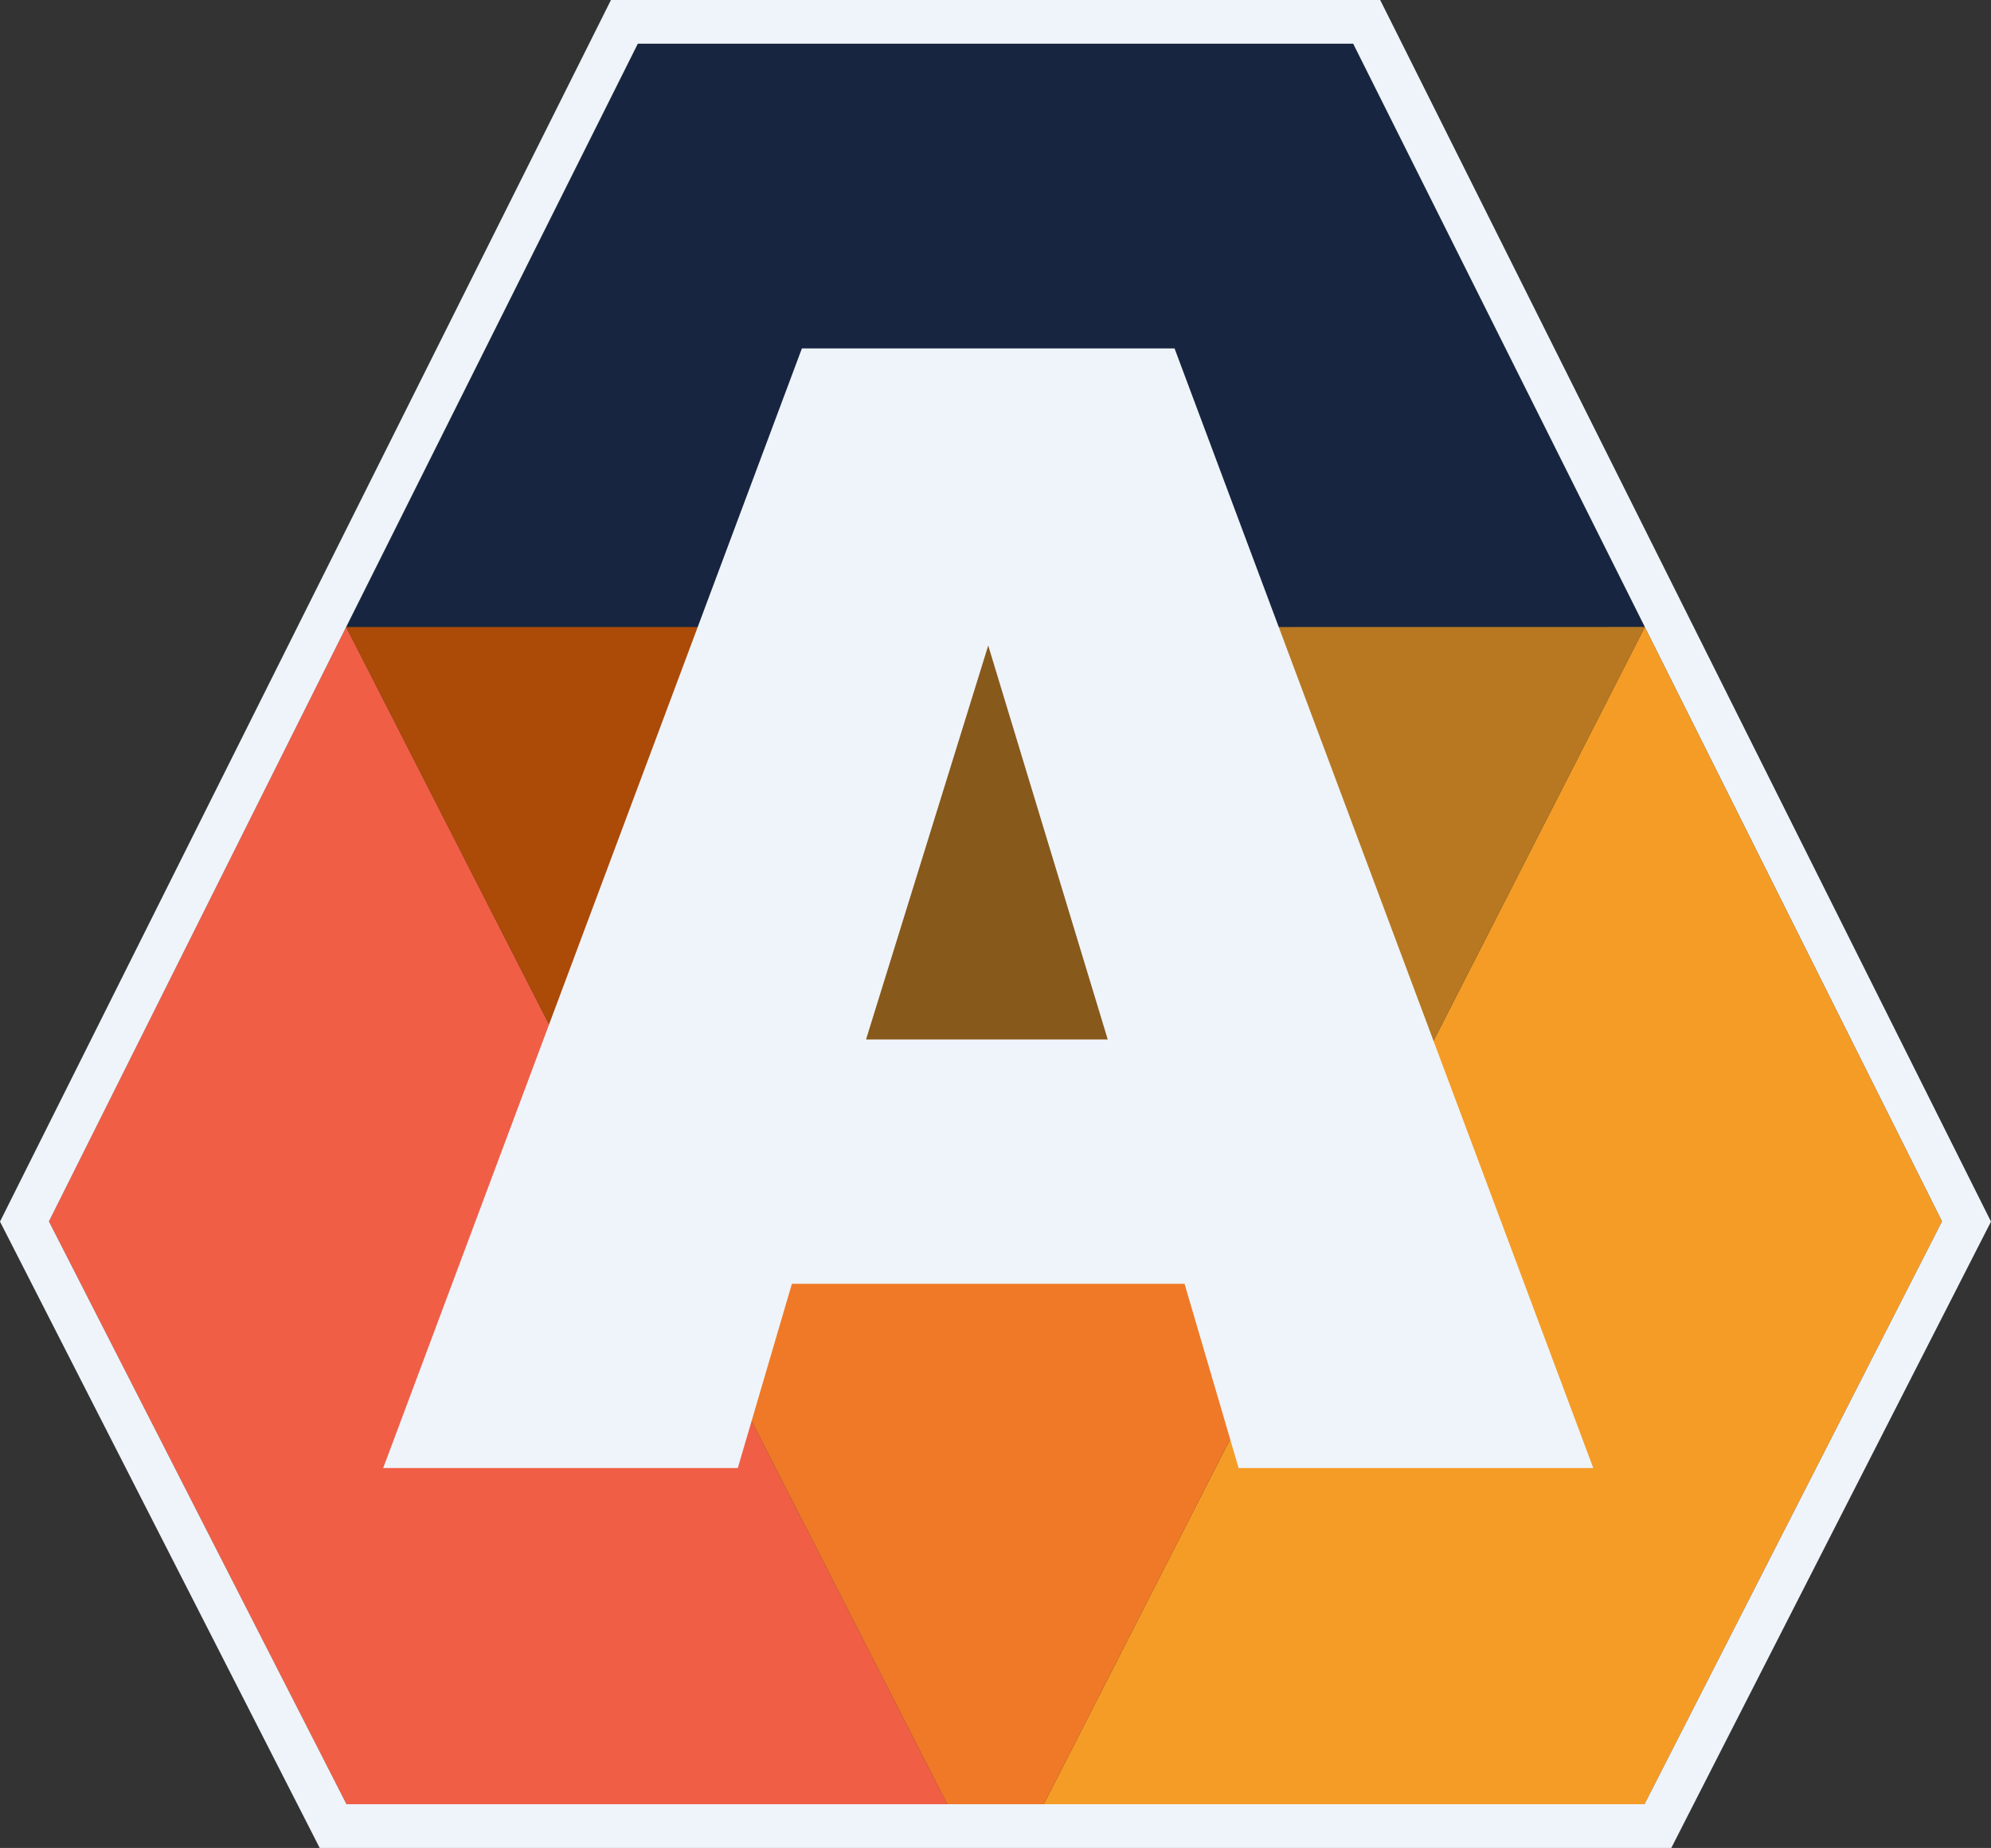 <svg xmlns="http://www.w3.org/2000/svg" viewBox="0 0 455.75 423.11"><rect x="0" y="0" width="455.75" height="423.11" fill="#333333" stroke="none"/><defs><style>.cls-1{fill:#f05e46;}.cls-2{fill:#172540;}.cls-3{fill:#f59c26;}.cls-4{fill:#ac4a07;}.cls-5{fill:#b77821;}.cls-6{fill:#f07927;}.cls-7{fill:#87591b;}.cls-8{fill:#eff4fa;}</style></defs><g id="Calque_2" data-name="Calque 2"><g id="Sigle_fond_sombre" data-name="Sigle fond sombre"><polygon id="Principale_Rouge" data-name="Principale Rouge" class="cls-1" points="79.24 143.57 216.83 413.11 79.31 413.11 11.2 279.66 79.24 143.57"/><polygon id="Principale_Bleu" data-name="Principale Bleu" class="cls-2" points="146.03 10 79.24 143.57 376.54 143.53 309.75 10 146.03 10"/><polygon id="Principale_Jaune" data-name="Principale Jaune" class="cls-3" points="376.51 143.56 238.92 413.09 376.44 413.09 444.55 279.64 376.51 143.56"/><polygon id="Secondaire_Gauche" data-name="Secondaire Gauche" class="cls-4" points="148.03 278.32 196.94 143.57 79.24 143.57 148.03 278.32"/><polygon id="Secondaire_Droite" data-name="Secondaire Droite" class="cls-5" points="307.7 278.34 376.51 143.56 258.16 143.58 307.7 278.34"/><polygon id="Secondaire_Bas" data-name="Secondaire Bas" class="cls-6" points="148.03 278.32 307.7 278.34 238.92 413.09 216.83 413.11 148.03 278.32"/><polygon id="Secondaire_Centre" data-name="Secondaire Centre" class="cls-7" points="196.94 143.57 258.16 143.58 307.7 278.34 148.03 278.32 196.94 143.57"/><path id="A" class="cls-8" d="M268.86,79.77l95.85,256.36H283.53l-12.38-42.19H181.27l-12.39,42.19H87.71L183.56,79.77ZM198.24,238h55.33L226.21,147.8Z"/><g id="Contour"><path class="cls-8" d="M309.75,10l134.8,269.64L376.44,413.09l-297.13,0L11.2,279.66,146,10H309.75m6.18-10H139.85l-2.76,5.53L2.26,275.18,0,279.7l2.3,4.5L70.4,417.65l2.78,5.46h6.13l297.14,0h6.12l2.78-5.46,68.1-133.45,2.3-4.5-2.26-4.52L318.7,5.53,315.93,0Z"/></g></g></g></svg>